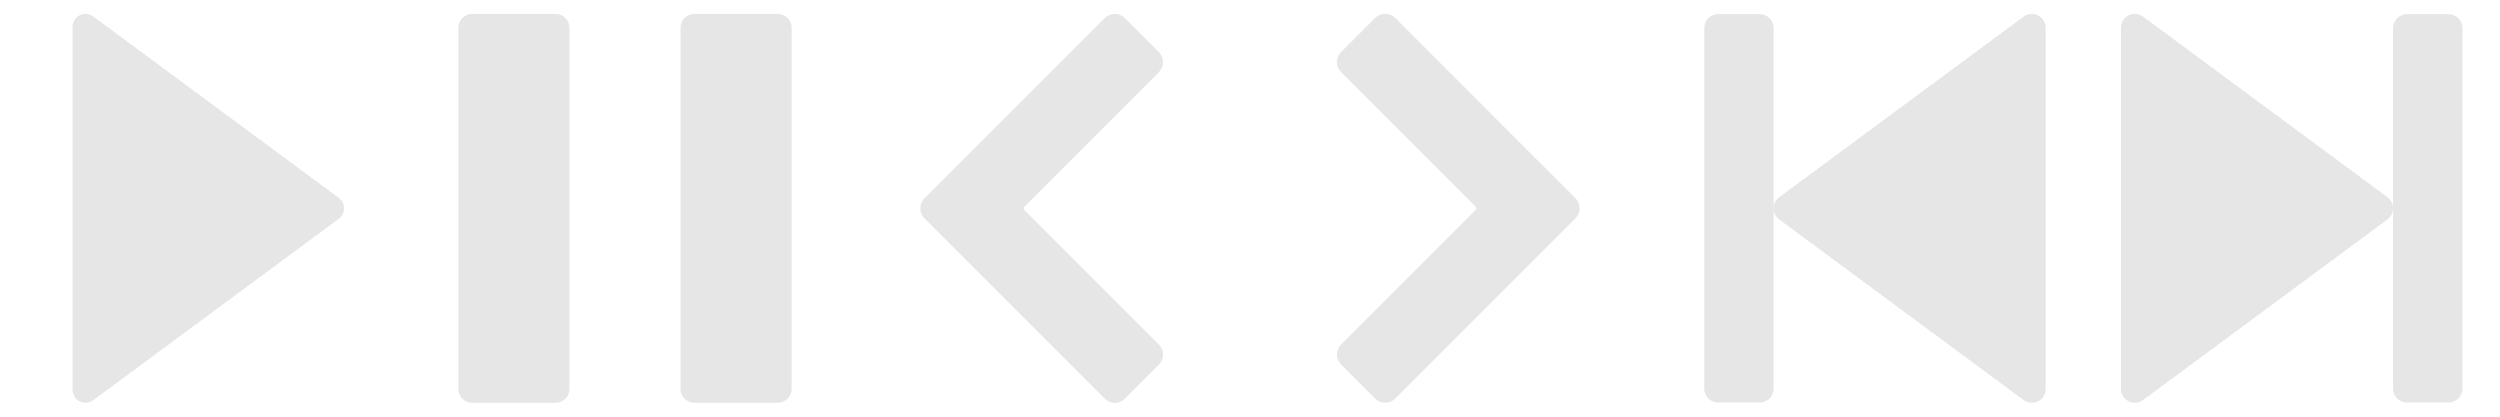 <?xml version="1.0" encoding="UTF-8" standalone="no"?>
<!-- Created with Inkscape (http://www.inkscape.org/) -->

<svg
   width="900"
   height="150"
   viewBox="0 0 238.125 39.687"
   version="1.1"
   id="svg5"
   inkscape:version="1.1.2 (0a00cf5339, 2022-02-04)"
   sodipodi:docname="move-player-icons.svg"
   inkscape:export-filename="/home/michabay/Documents/chess-engine-gui/assets/move-player-icons.png"
   inkscape:export-xdpi="96"
   inkscape:export-ydpi="96"
   xmlns:inkscape="http://www.inkscape.org/namespaces/inkscape"
   xmlns:sodipodi="http://sodipodi.sourceforge.net/DTD/sodipodi-0.dtd"
   xmlns="http://www.w3.org/2000/svg"
   xmlns:svg="http://www.w3.org/2000/svg">
  <sodipodi:namedview
     id="namedview7"
     pagecolor="#505050"
     bordercolor="#eeeeee"
     borderopacity="1"
     inkscape:pageshadow="0"
     inkscape:pageopacity="0"
     inkscape:pagecheckerboard="0"
     inkscape:document-units="mm"
     showgrid="false"
     inkscape:snap-bbox="true"
     inkscape:bbox-paths="true"
     inkscape:bbox-nodes="true"
     inkscape:snap-bbox-edge-midpoints="true"
     inkscape:snap-bbox-midpoints="true"
     inkscape:zoom="1.3026915"
     inkscape:cx="289.40083"
     inkscape:cy="90.581692"
     inkscape:window-width="1920"
     inkscape:window-height="1035"
     inkscape:window-x="1366"
     inkscape:window-y="22"
     inkscape:window-maximized="1"
     inkscape:current-layer="layer1"
     units="px"
     showguides="false" />
  <defs
     id="defs2" />
  <g
     inkscape:label="Layer 1"
     inkscape:groupmode="layer"
     id="layer1"
     transform="translate(26.458,26.458)">
    <path
       d="m -19.545,-23.9 c 0,-1.012 1.152,-1.593 1.966,-0.992 L 5.815,-7.607 c 0.667,0.493 0.667,1.49 0,1.983 L -17.578,11.663 c -0.814,0.601 -1.966,0.02 -1.966,-0.992 z"
       fill="#f5f5f5"
       id="path184"
       style="stroke-width:1.85;fill:#e6e6e6" />
    <g
       id="g344"
       transform="translate(-112.211,-2.92)"
       style="fill:#e6e6e6">
      <path
         d="m 130.731,-22.215 c -0.731,0 -1.323,0.592 -1.323,1.323 v 34.396 c 0,0.731 0.593,1.323 1.323,1.323 h 7.938 c 0.731,0 1.323,-0.592 1.323,-1.323 v -34.396 c 0,-0.731 -0.592,-1.323 -1.323,-1.323 z"
         fill="#f5f5f5"
         id="path310"
         style="stroke-width:1.984;fill:#e6e6e6" />
      <path
         d="m 151.898,-22.215 c -0.731,0 -1.323,0.592 -1.323,1.323 v 34.396 c 0,0.731 0.592,1.323 1.323,1.323 h 7.937 c 0.731,0 1.323,-0.592 1.323,-1.323 v -34.396 c 0,-0.731 -0.593,-1.323 -1.323,-1.323 z"
         fill="#f5f5f5"
         id="path312"
         style="stroke-width:1.984;fill:#e6e6e6" />
    </g>
    <g
       style="fill:#e6e6e6"
       id="g176"
       transform="matrix(2.024,0,0,2.024,41.146,-38.994)">
      <path
         d="m 14.821,15.905 c -0.052,0.052 -0.052,0.136 0,0.189 l 6.317,6.317 c 0.26,0.26 0.26,0.682 0,0.943 l -1.603,1.603 c -0.26,0.26 -0.682,0.26 -0.943,0 L 11.739,18.103 C 11.728,18.093 11.718,18.084 11.708,18.074 l -1.603,-1.603 c -0.26,-0.26 -0.26,-0.682 0,-0.943 l 8.485,-8.485 c 0.26,-0.26 0.682,-0.26 0.943,0 l 1.603,1.603 c 0.26,0.26 0.26,0.682 0,0.943 z"
         fill="#f5f5f5"
         id="path167"
         style="fill:#e6e6e6" />
    </g>
    <g
       style="fill:#e6e6e6"
       id="g664"
       transform="matrix(-2.024,0,0,-2.024,144.062,25.765)">
      <path
         d="m 14.821,15.905 c -0.052,0.052 -0.052,0.136 0,0.189 l 6.317,6.317 c 0.26,0.26 0.26,0.682 0,0.943 l -1.603,1.603 c -0.26,0.26 -0.682,0.26 -0.943,0 L 11.739,18.103 C 11.728,18.093 11.718,18.084 11.708,18.074 l -1.603,-1.603 c -0.26,-0.26 -0.26,-0.682 0,-0.943 l 8.485,-8.485 c 0.26,-0.26 0.682,-0.26 0.943,0 l 1.603,1.603 c 0.26,0.26 0.26,0.682 0,0.943 z"
         fill="#f5f5f5"
         id="path662"
         style="fill:#e6e6e6" />
    </g>
    <g
       id="g672"
       transform="translate(-1.961,-11.375)"
       style="fill:#e6e6e6">
      <g
         id="g676"
         transform="translate(-21.553,66.921)"
         style="fill:#e6e6e6">
        <path
           d="m 189.805,-80.42 c 0.872,-0.644 2.106,-0.022 2.106,1.063 v 34.395 c 0,1.084 -1.234,1.707 -2.106,1.063 l -23.275,-17.198 c -0.715,-0.528 -0.715,-1.597 0,-2.125 z"
           fill="#f5f5f5"
           id="path322"
           style="stroke-width:1.982;fill:#e6e6e6" />
        <path
           d="m 164.673,-80.655 c 0.729,0 1.321,0.591 1.321,1.321 v 34.348 c 0,0.73 -0.592,1.321 -1.321,1.321 h -3.963 c -0.729,0 -1.321,-0.592 -1.321,-1.321 v -34.348 c 0,-0.73 0.592,-1.321 1.321,-1.321 z"
           fill="#f5f5f5"
           id="path324"
           style="stroke-width:1.982;fill:#e6e6e6" />
      </g>
    </g>
    <g
       id="g694"
       transform="rotate(180,172.96,-0.927)"
       style="fill:#e6e6e6">
      <g
         id="g692"
         transform="translate(-21.553,66.921)"
         style="fill:#e6e6e6">
        <path
           d="m 189.805,-80.42 c 0.872,-0.644 2.106,-0.022 2.106,1.063 v 34.395 c 0,1.084 -1.234,1.707 -2.106,1.063 l -23.275,-17.198 c -0.715,-0.528 -0.715,-1.597 0,-2.125 z"
           fill="#f5f5f5"
           id="path688"
           style="stroke-width:1.982;fill:#e6e6e6" />
        <path
           d="m 164.673,-80.655 c 0.729,0 1.321,0.591 1.321,1.321 v 34.348 c 0,0.73 -0.592,1.321 -1.321,1.321 h -3.963 c -0.729,0 -1.321,-0.592 -1.321,-1.321 v -34.348 c 0,-0.73 0.592,-1.321 1.321,-1.321 z"
           fill="#f5f5f5"
           id="path690"
           style="stroke-width:1.982;fill:#e6e6e6" />
      </g>
    </g>
  </g>
</svg>
